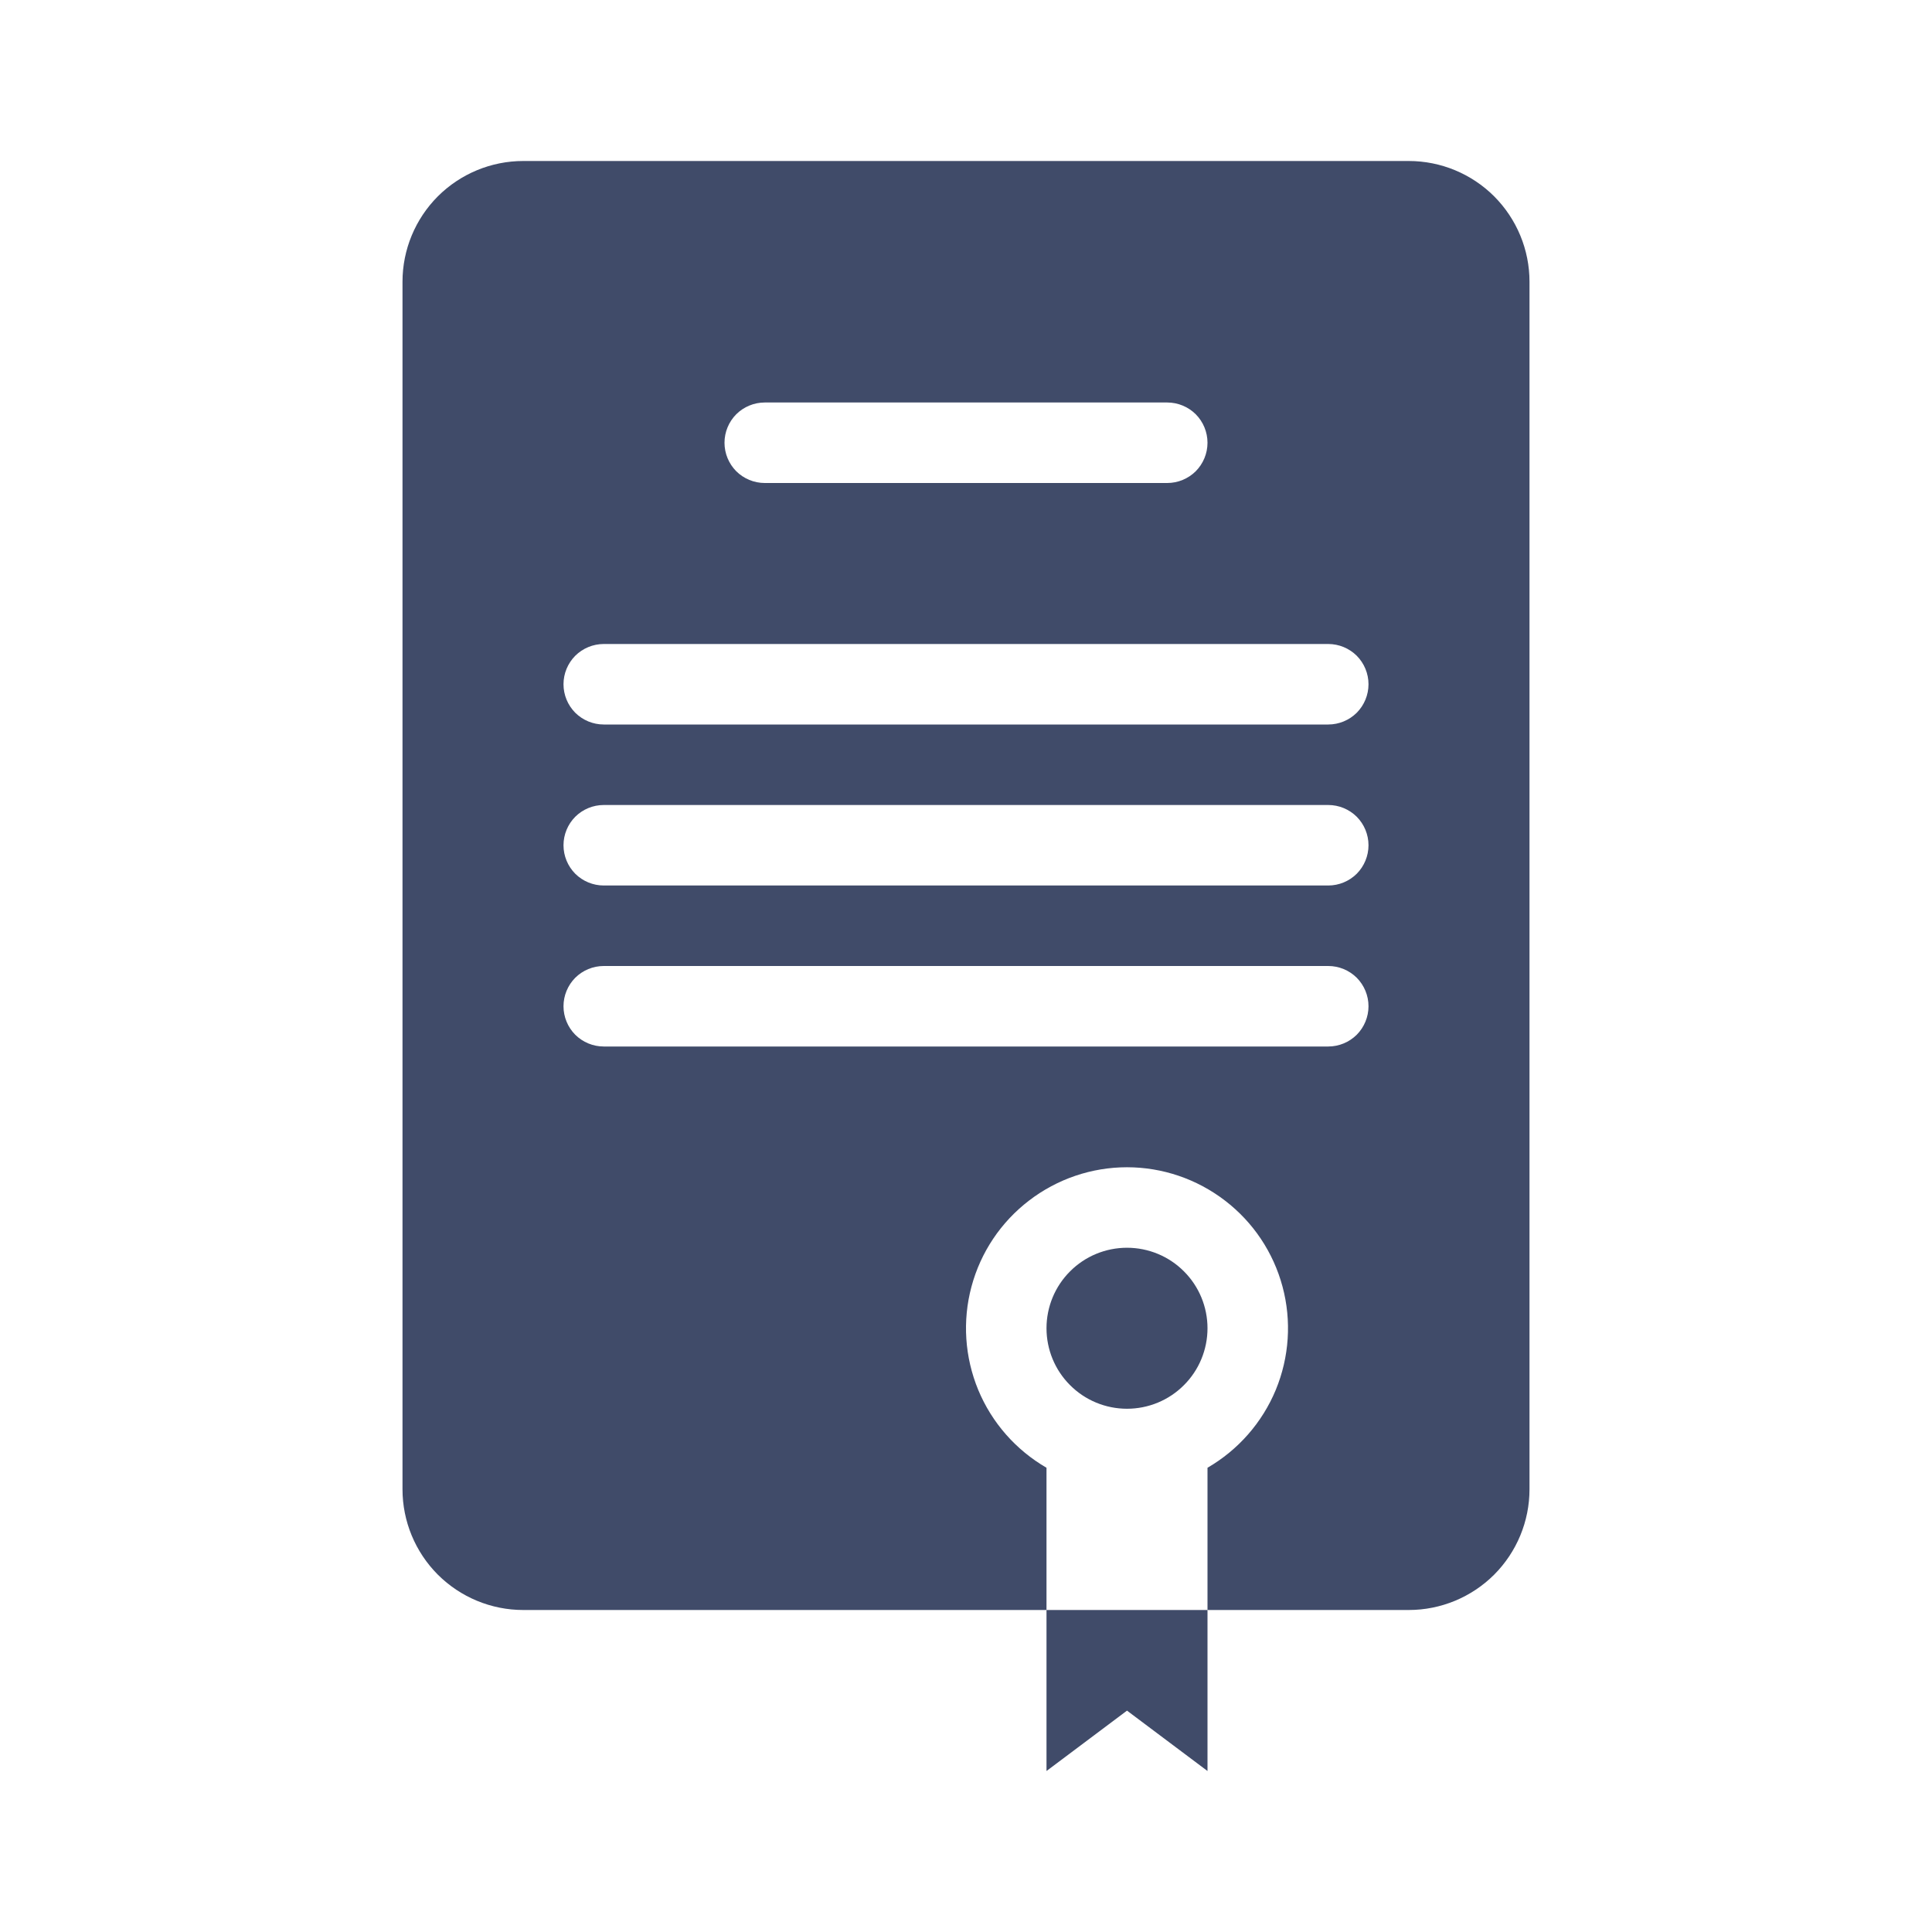 <svg width="24" height="24" viewBox="0 0 24 24" fill="none" xmlns="http://www.w3.org/2000/svg">
<path fill-rule="evenodd" clip-rule="evenodd" d="M5 3.5V18.5C5 18.898 5.158 19.279 5.439 19.561C5.721 19.842 6.102 20 6.5 20H13V18.233C12.619 18.012 12.321 17.673 12.152 17.266C11.984 16.859 11.954 16.408 12.068 15.983C12.182 15.557 12.433 15.182 12.783 14.914C13.132 14.646 13.56 14.5 14 14.5C14.44 14.5 14.868 14.646 15.217 14.914C15.567 15.182 15.818 15.557 15.932 15.983C16.046 16.408 16.016 16.859 15.848 17.266C15.679 17.673 15.381 18.012 15 18.233V20H17.5C17.898 20 18.279 19.842 18.561 19.561C18.842 19.279 19 18.898 19 18.5V3.5C19 3.102 18.842 2.721 18.561 2.439C18.279 2.158 17.898 2 17.5 2H6.5C6.102 2 5.721 2.158 5.439 2.439C5.158 2.721 5 3.102 5 3.5V3.5ZM14 17.5C14.265 17.5 14.52 17.395 14.707 17.207C14.895 17.02 15 16.765 15 16.5C15 16.235 14.895 15.98 14.707 15.793C14.52 15.605 14.265 15.5 14 15.5C13.735 15.5 13.48 15.605 13.293 15.793C13.105 15.98 13 16.235 13 16.5C13 16.765 13.105 17.02 13.293 17.207C13.48 17.395 13.735 17.5 14 17.5V17.5ZM9 5.5C9 5.367 9.053 5.24 9.146 5.146C9.24 5.053 9.367 5 9.5 5H14.5C14.633 5 14.76 5.053 14.854 5.146C14.947 5.24 15 5.367 15 5.5C15 5.633 14.947 5.76 14.854 5.854C14.76 5.947 14.633 6 14.5 6H9.5C9.367 6 9.24 5.947 9.146 5.854C9.053 5.76 9 5.633 9 5.5ZM7.5 8C7.367 8 7.24 8.053 7.146 8.146C7.053 8.24 7 8.367 7 8.5C7 8.633 7.053 8.76 7.146 8.854C7.24 8.947 7.367 9 7.5 9H16.5C16.633 9 16.76 8.947 16.854 8.854C16.947 8.76 17 8.633 17 8.5C17 8.367 16.947 8.24 16.854 8.146C16.76 8.053 16.633 8 16.5 8H7.5ZM7 10.5C7 10.367 7.053 10.24 7.146 10.146C7.24 10.053 7.367 10 7.5 10H16.5C16.633 10 16.76 10.053 16.854 10.146C16.947 10.24 17 10.367 17 10.5C17 10.633 16.947 10.76 16.854 10.854C16.76 10.947 16.633 11 16.5 11H7.5C7.367 11 7.24 10.947 7.146 10.854C7.053 10.76 7 10.633 7 10.5ZM7.5 12C7.367 12 7.24 12.053 7.146 12.146C7.053 12.24 7 12.367 7 12.5C7 12.633 7.053 12.76 7.146 12.854C7.24 12.947 7.367 13 7.5 13H16.5C16.633 13 16.76 12.947 16.854 12.854C16.947 12.76 17 12.633 17 12.5C17 12.367 16.947 12.24 16.854 12.146C16.76 12.053 16.633 12 16.5 12H7.5Z" fill="#404B69"/>
<path d="M13 22V20H15V22L14 21.25L13 22Z" fill="#404B69"/>
</svg>
